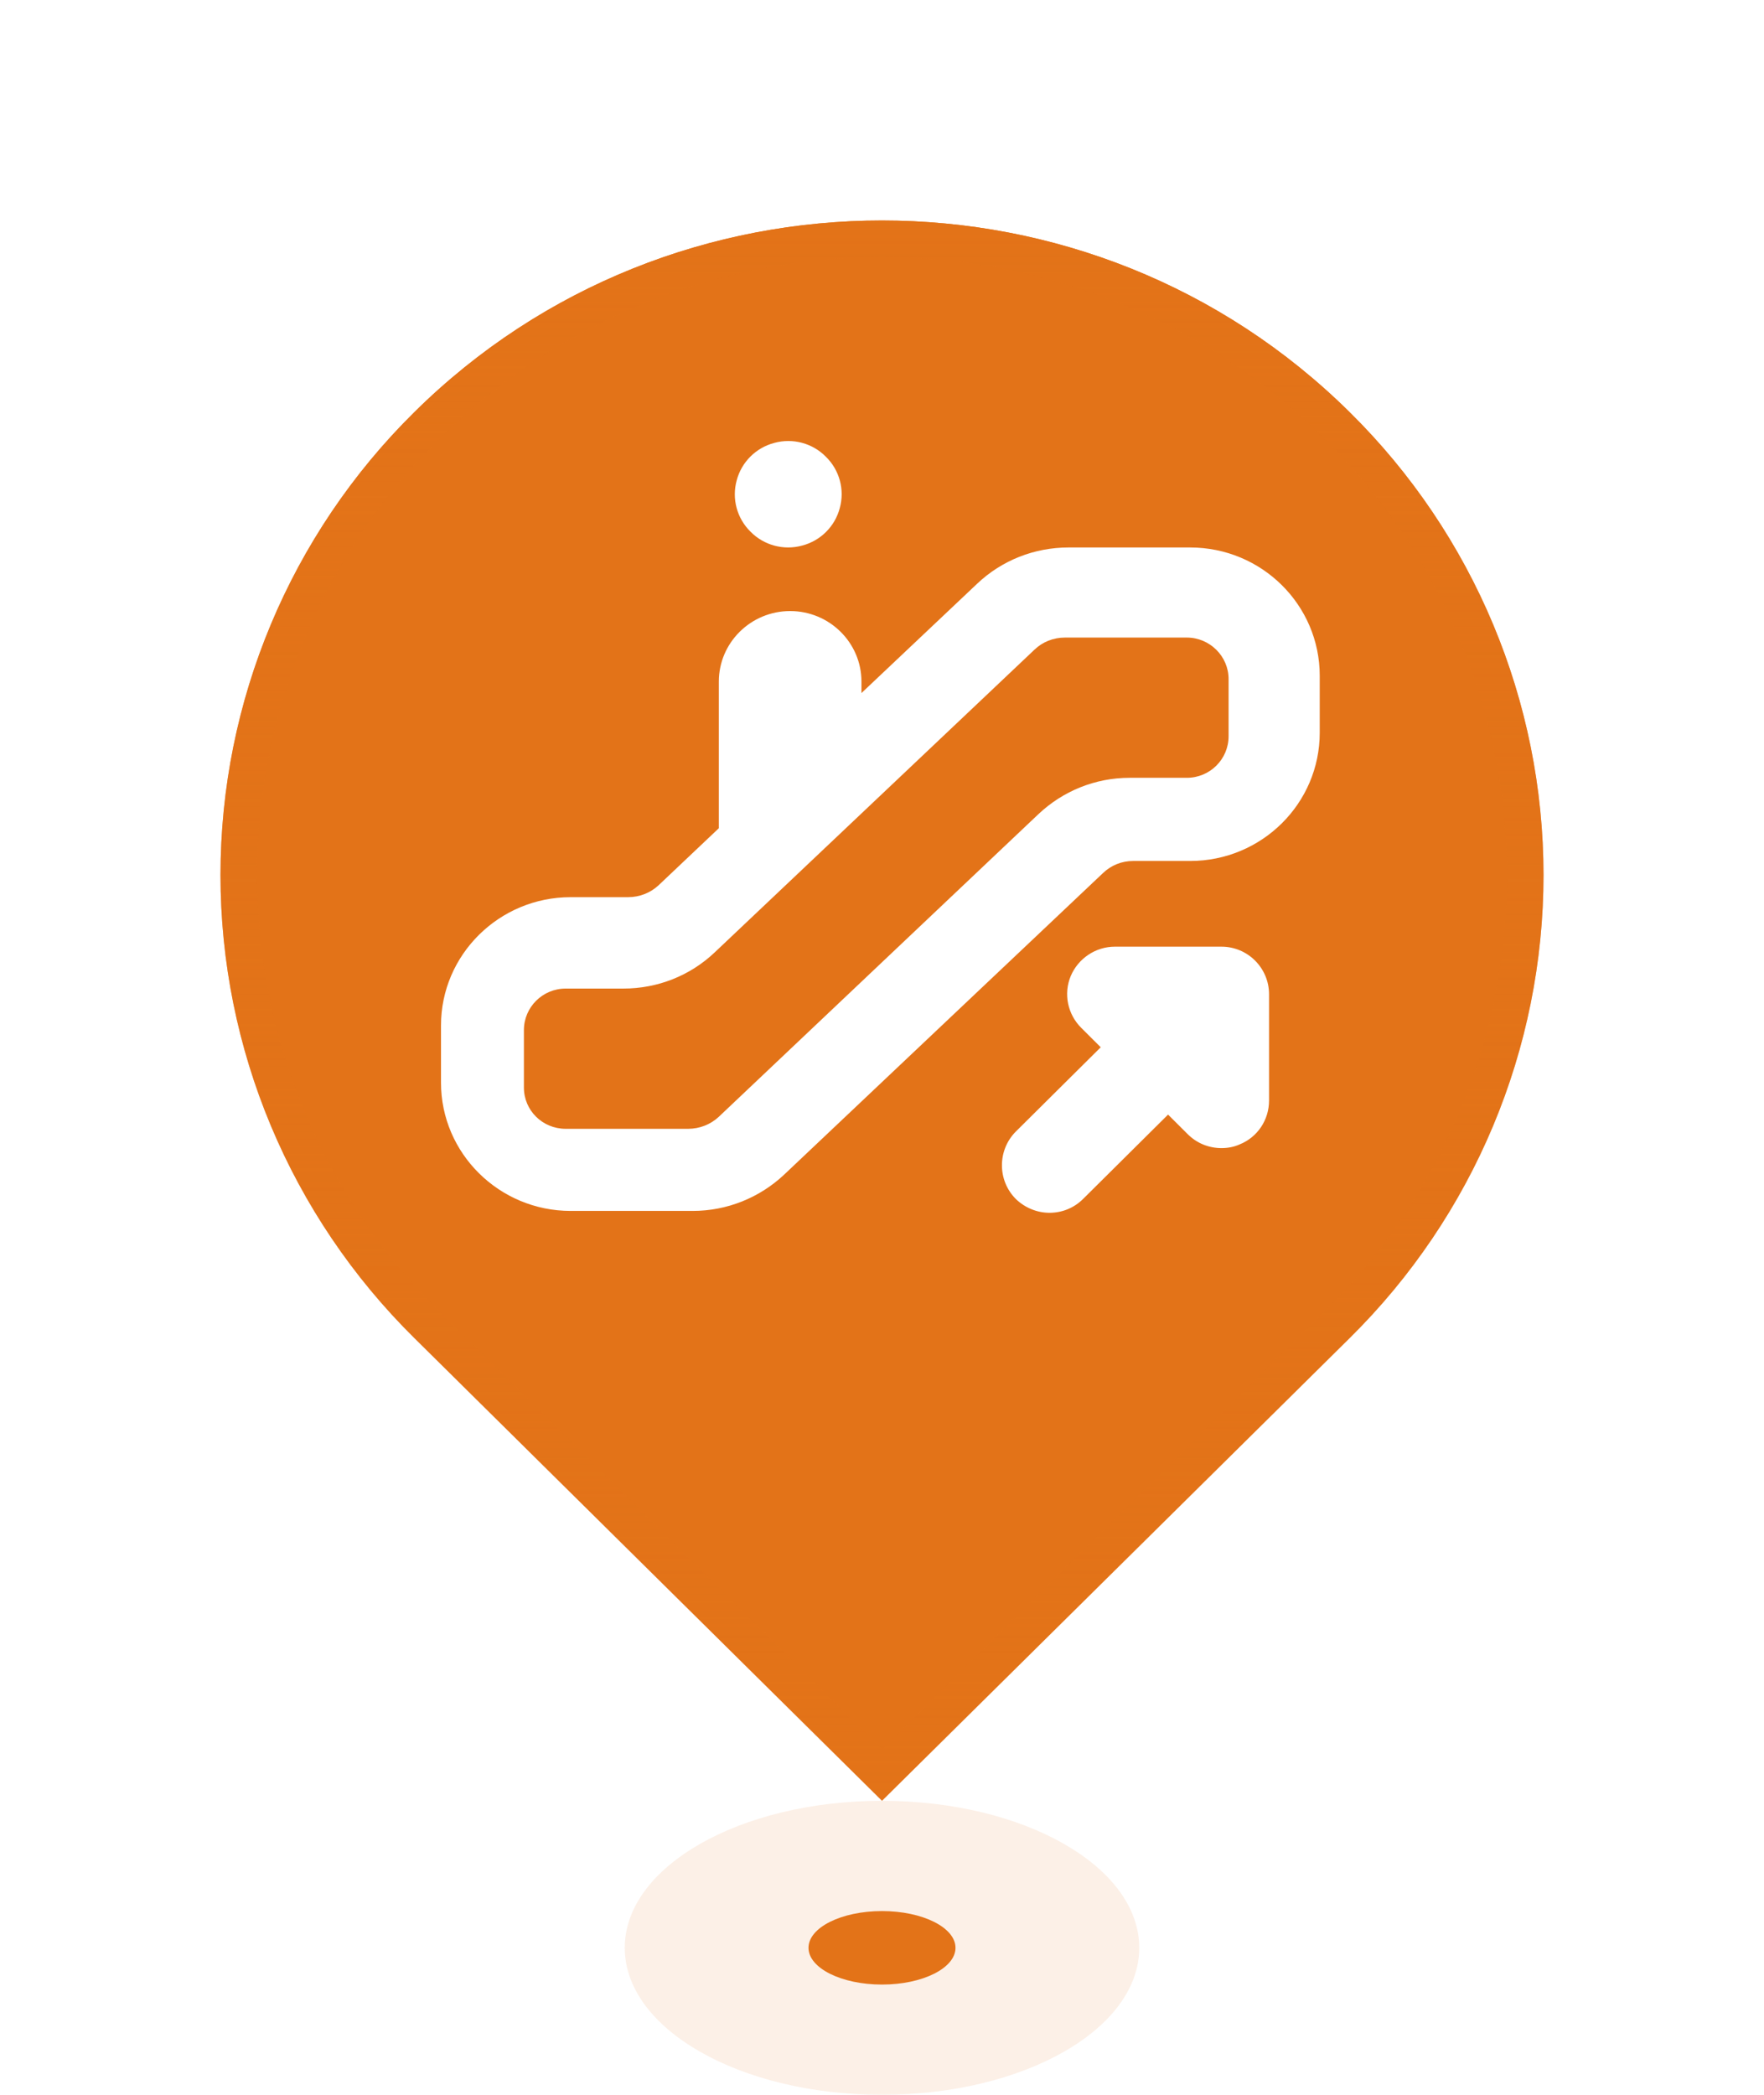 <svg xmlns="http://www.w3.org/2000/svg" xmlns:xlink="http://www.w3.org/1999/xlink" fill="none" version="1.1" width="48" height="57" viewBox="0 0 48 57"><defs><filter id="master_svg0_1_3179_new" filterUnits="objectBoundingBox" color-interpolation-filters="sRGB" x="0" y="0" width="14" height="8"><feFlood flood-opacity="0" result="BackgroundImageFix"/><feBlend mode="normal" in="SourceGraphic" in2="BackgroundImageFix" result="shape"/><feColorMatrix in="SourceAlpha" type="matrix" result="hardAlpha" values="0.890 0.451 0.094 0 0 0.890 0.451 0.094 0 0 0.890 0.451 0.094 0 0 0 0 0 1 0"/><feOffset dy="0" dx="0"/><feGaussianBlur stdDeviation="1.5"/><feComposite in2="hardAlpha" operator="arithmetic" k2="-1" k3="1"/><feColorMatrix type="matrix" values="0.890 0.451 0.094 0 0 0.890 0.451 0.094 0 0 0.890 0.451 0.094 0 0 0 0 0 1 0"/><feBlend mode="normal" in2="shape" result="effect1_innerShadow"/></filter><filter id="master_svg1_1_3181" filterUnits="objectBoundingBox" color-interpolation-filters="sRGB" x="-8" y="-6" width="52" height="59"><feFlood flood-opacity="0" result="BackgroundImageFix"/><feColorMatrix in="SourceAlpha" type="matrix" values="0 0 0 0 0 0 0 0 0 0 0 0 0 0 0 0 0 0 127 0"/><feOffset dy="2" dx="0"/><feGaussianBlur stdDeviation="2"/><feColorMatrix type="matrix" values="0 0 0 0 0 0 0 0 0 0 0 0 0 0 0 0 0 0 0.2 0"/><feBlend mode="normal" in2="BackgroundImageFix" result="effect1_dropShadow"/><feBlend mode="normal" in="SourceGraphic" in2="effect1_dropShadow" result="shape"/></filter><linearGradient x1="0.5" y1="0" x2="0.5" y2="0.932" id="master_svg2_1_2945_new"><stop offset="3.571%" stop-color="#E37318" stop-opacity="1"/><stop offset="100%" stop-color="#E37318" stop-opacity="1"/></linearGradient><linearGradient x1="0.5" y1="0" x2="0.5" y2="1" id="master_svg3_1_766"><stop offset="0%" stop-color="#E37318" stop-opacity="1"/><stop offset="100%" stop-color="#E37318" stop-opacity="0.104"/></linearGradient><filter id="master_svg4_1_3343" filterUnits="objectBoundingBox" color-interpolation-filters="sRGB" x="-4" y="-3" width="31.911" height="29"><feFlood flood-opacity="0" result="BackgroundImageFix"/><feColorMatrix in="SourceAlpha" type="matrix" values="0 0 0 0 0 0 0 0 0 0 0 0 0 0 0 0 0 0 127 0"/><feOffset dy="1" dx="0"/><feGaussianBlur stdDeviation="1"/><feColorMatrix type="matrix" values="0 0 0 0 0 0 0 0 0 0 0 0 0 0 0 0 0 0 0.5 0"/><feBlend mode="normal" in2="BackgroundImageFix" result="effect1_dropShadow"/><feBlend mode="normal" in="SourceGraphic" in2="effect1_dropShadow" result="shape"/></filter><linearGradient x1="0.5" y1="0.634" x2="0.5" y2="0.004" id="master_svg5_1_752"><stop offset="0%" stop-color="#FFFFFF" stop-opacity="1"/><stop offset="100%" stop-color="#FFFFFF" stop-opacity="1"/></linearGradient></defs><g><g filter="url(#master_svg0_1_3179_new)"><ellipse cx="24" cy="53" rx="7" ry="4" fill="#E37318" fill-opacity="0.102"/></g><g><ellipse cx="24" cy="53" rx="2" ry="1" fill="#E37318" fill-opacity="1"/></g><g filter="url(#master_svg1_1_3181)"><path d="M11.271,34.405C7.898,31.074,6,26.541,6,21.811C6,17.082,7.898,12.548,11.271,9.218C18.3,2.261,29.698,2.261,36.728,9.218C40.102,12.548,42,17.082,42,21.812C42,26.542,40.102,31.076,36.728,34.407L24,47L11.271,34.405Z" fill="url(#master_svg2_1_2945_new)" fill-opacity="1"/><path d="M11.271,34.405C7.898,31.074,6,26.541,6,21.811C6,17.082,7.898,12.548,11.271,9.218C18.3,2.261,29.698,2.261,36.728,9.218C40.102,12.548,42,17.082,42,21.812C42,26.542,40.102,31.076,36.728,34.407L24,47L11.271,34.405ZM11.975,33.694L24,45.593L36.025,33.695Q38.413,31.338,39.707,28.248Q41,25.159,41,21.812Q41,18.466,39.707,15.376Q38.413,12.287,36.024,9.928Q33.578,7.508,30.401,6.232Q27.33,5,24,5Q20.669,5,17.598,6.232Q14.421,7.508,11.974,9.929Q9.586,12.286,8.293,15.376Q7,18.465,7,21.811Q7,25.157,8.293,28.247Q9.586,31.336,11.974,33.693L11.975,33.694Z" fill-rule="evenodd" fill="url(#master_svg3_1_766)" fill-opacity="1"/></g><g><g filter="url(#master_svg4_1_3343)"><path d="M22.851,12.825C22.72,13.324,22.328,13.715,21.827,13.845C21.325,13.983,20.788,13.838,20.424,13.469C20.054,13.107,19.908,12.571,20.046,12.072C20.177,11.572,20.57,11.181,21.071,11.051C21.572,10.914,22.11,11.058,22.473,11.428C22.844,11.79,22.989,12.325,22.851,12.825ZM30.835,22.427L32.385,22.427C34.332,22.427,35.911,20.863,35.911,18.937L35.911,17.387C35.911,15.461,34.332,13.897,32.385,13.897L29.075,13.897C28.148,13.897,27.265,14.244,26.591,14.881L23.441,17.858L23.441,17.546C23.441,16.489,22.572,15.627,21.501,15.627C20.429,15.627,19.56,16.489,19.56,17.546L19.56,21.536L17.923,23.086C17.699,23.296,17.402,23.412,17.091,23.412L15.527,23.412C13.586,23.412,12,24.976,12,26.902L12,28.459C12,30.385,13.586,31.949,15.527,31.949L18.85,31.949C19.777,31.949,20.661,31.595,21.334,30.965L30.009,22.76C30.234,22.543,30.523,22.427,30.835,22.427ZM19.557,29.39L28.253,21.156C28.927,20.519,29.81,20.164,30.737,20.164L32.294,20.164C32.924,20.164,33.431,19.657,33.431,19.034L33.431,17.477C33.431,16.855,32.917,16.348,32.294,16.348L28.978,16.348C28.666,16.348,28.369,16.464,28.145,16.681L19.448,24.914C18.775,25.552,17.891,25.899,16.964,25.899L15.393,25.899C14.763,25.899,14.256,26.406,14.256,27.029L14.256,28.593C14.256,29.216,14.763,29.715,15.393,29.715L18.724,29.715C19.035,29.715,19.332,29.599,19.557,29.39ZM27.64,31.623C27.138,31.117,27.138,30.298,27.64,29.791L29.952,27.496L29.421,26.967C29.05,26.598,28.934,26.04,29.137,25.555C29.341,25.077,29.814,24.759,30.337,24.759L33.238,24.759C33.95,24.759,34.532,25.338,34.532,26.055L34.532,28.944C34.532,29.473,34.219,29.943,33.732,30.139C33.572,30.211,33.405,30.24,33.238,30.24C32.896,30.24,32.569,30.11,32.322,29.864L31.784,29.328L29.472,31.623C29.217,31.877,28.89,32,28.556,32C28.229,32,27.894,31.87,27.64,31.623Z" fill-rule="evenodd" fill="url(#master_svg5_1_752)" fill-opacity="1"/></g></g></g></svg>